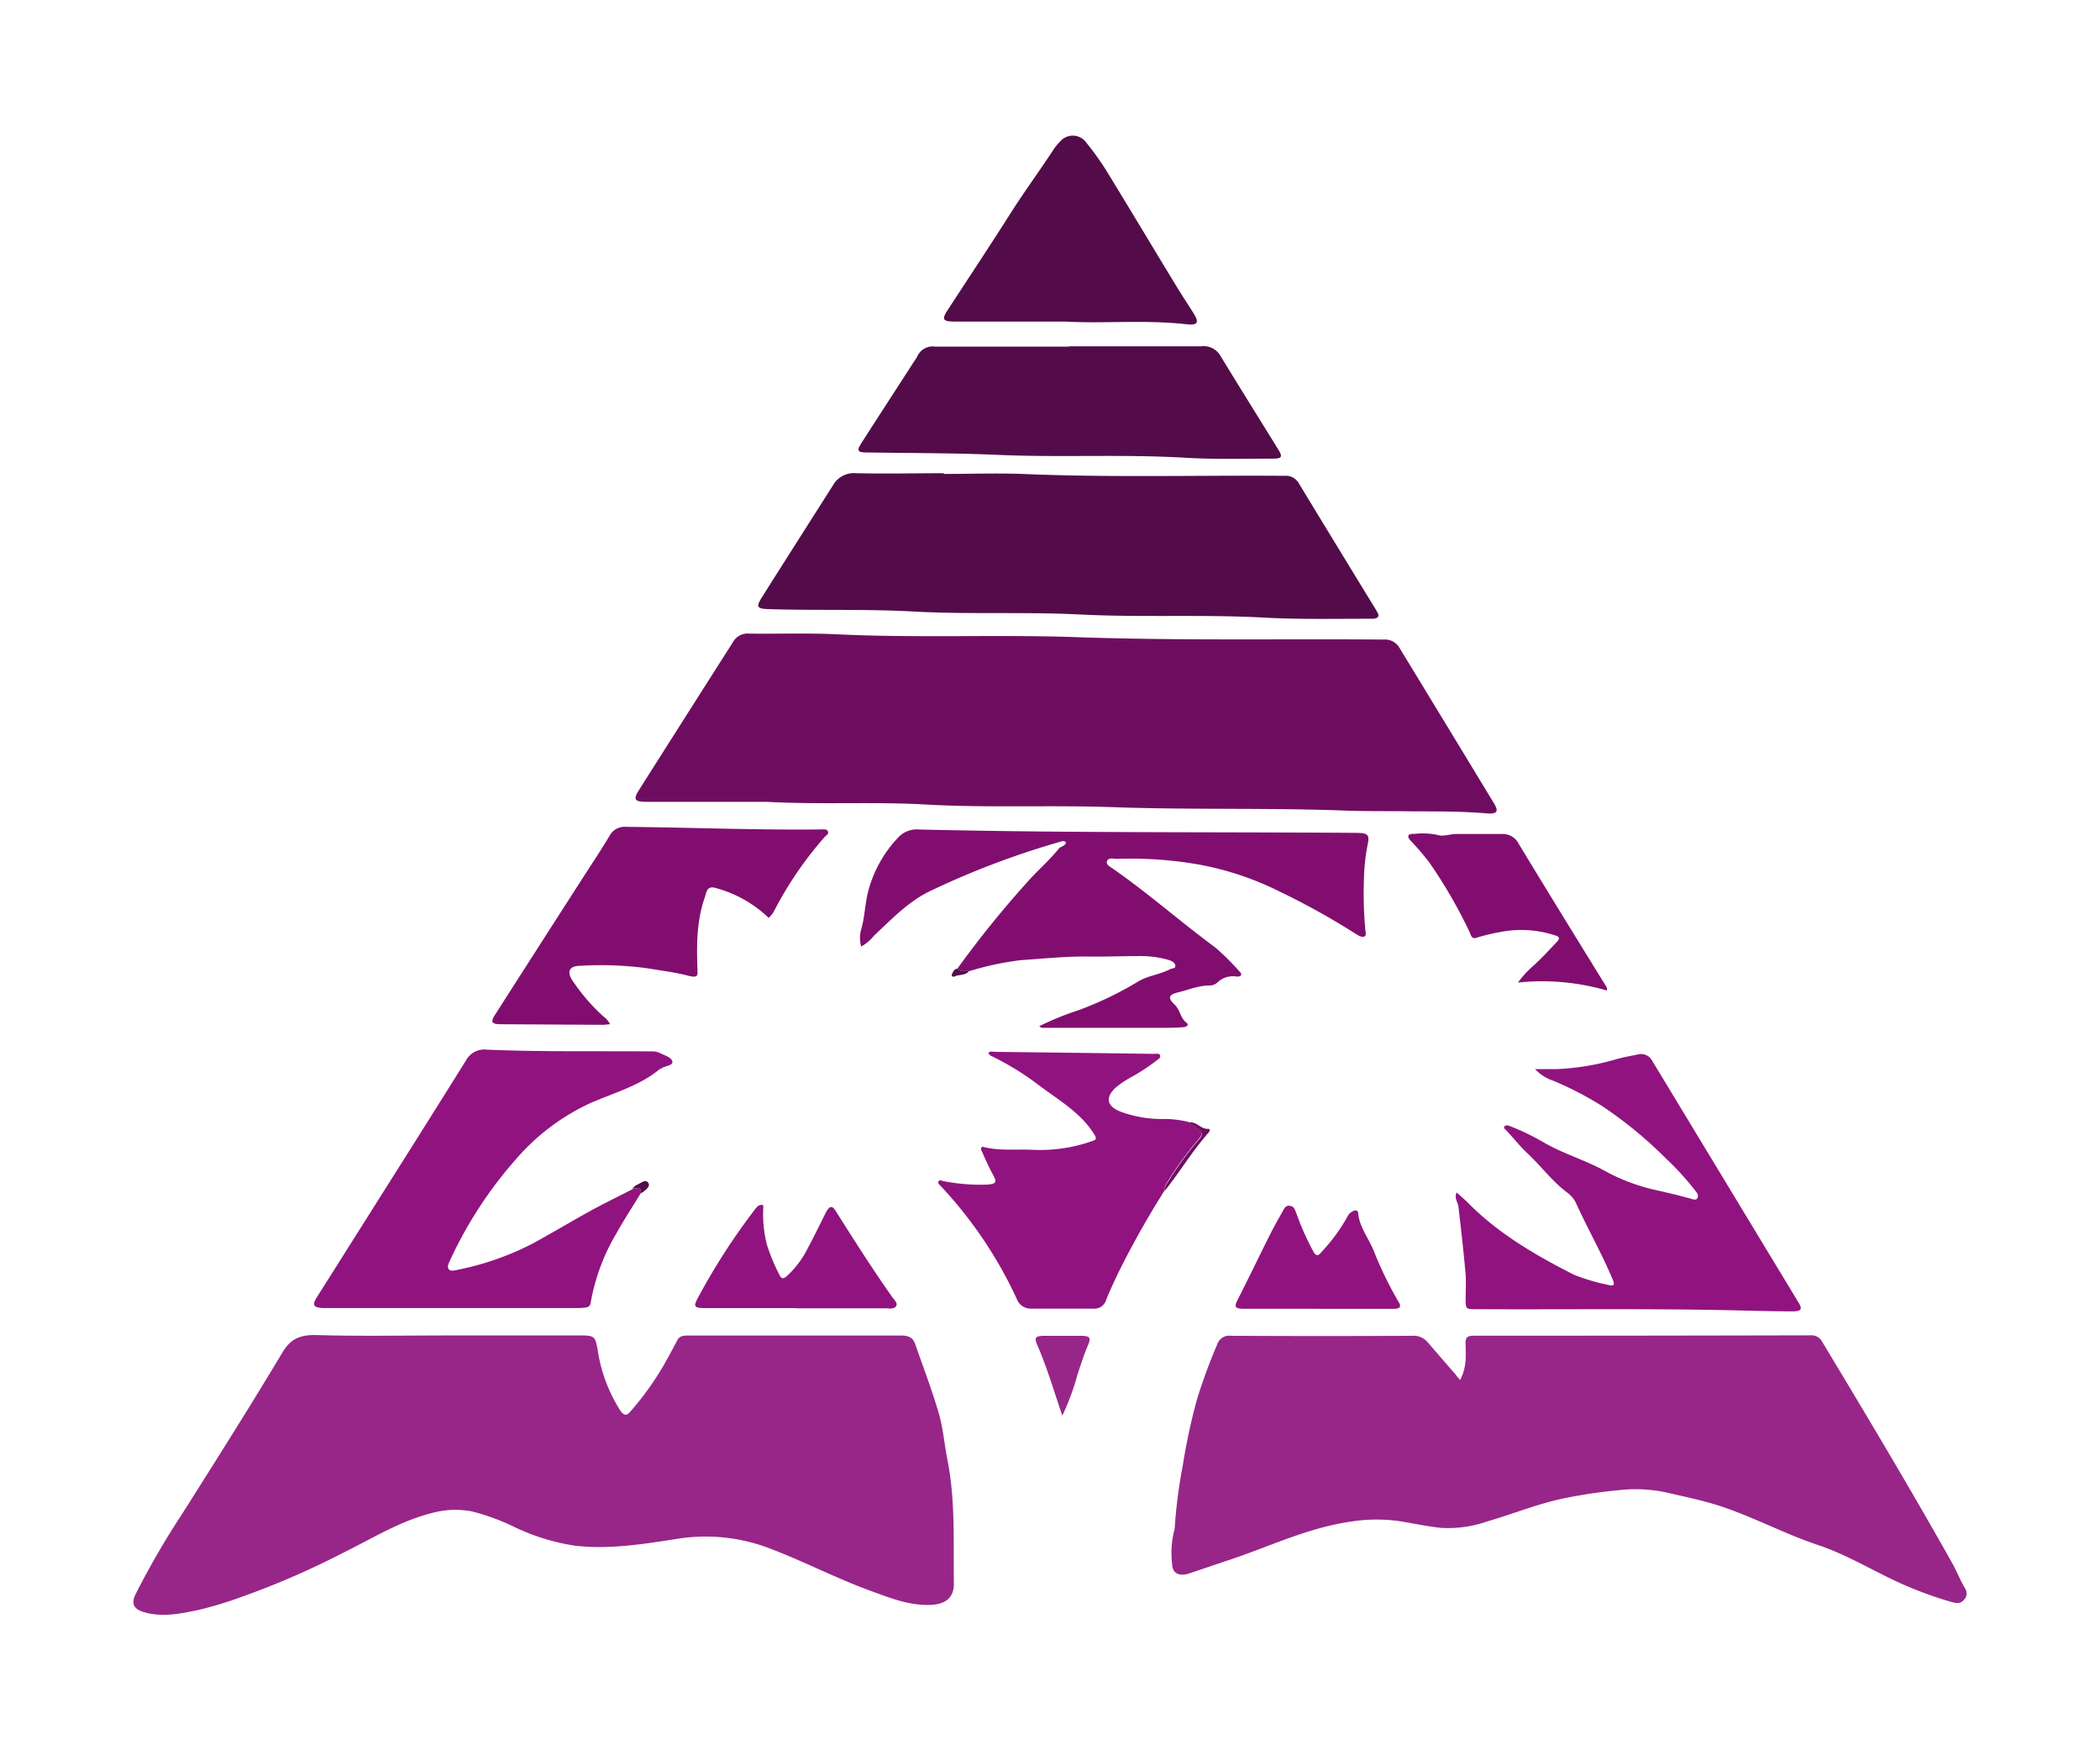 <svg id="Layer_1" data-name="Layer 1" xmlns="http://www.w3.org/2000/svg" viewBox="0 0 324 270"><defs><style>.cls-1{fill:#972688;}.cls-2{fill:#6e0d60;}.cls-3{fill:#530c49;}.cls-4{fill:#810e6f;}.cls-5{fill:#91137f;}</style></defs><path class="cls-1" d="M68.53,206H89.47c2.28,0,2.36.18,2.73,2.16a24,24,0,0,0,3.52,9.46c.71,1,1.16.58,1.59.07a45.91,45.91,0,0,0,5-6.93q1.13-2,2.18-4c.36-.7,1-.74,1.75-.74h14.41c6.14,0,12.27,0,18.41,0,1.21,0,1.82.4,2.13,1.29,1.26,3.61,2.64,7.2,3.69,10.85.65,2.3.83,4.7,1.29,7,1.27,6.38.9,12.8,1,19.21,0,2.12-1.35,3.18-3.83,3.21-3.09.05-5.8-1-8.54-2-5.62-2-10.85-4.78-16.44-6.87a27.7,27.7,0,0,0-14.23-1.27c-5.1.79-10.25,1.6-15.43,1a33.23,33.23,0,0,1-9.31-2.87,33.71,33.71,0,0,0-6.47-2.39,13.33,13.33,0,0,0-5.79.1c-5.34,1.25-9.71,4.08-14.42,6.37a125,125,0,0,1-15.53,6.72,57.57,57.57,0,0,1-6.64,2c-2.69.55-5.45,1.14-8.23.35-1.74-.49-2.09-1.34-1.38-2.82a127.27,127.27,0,0,1,7.19-12.39c5.22-8.25,10.44-16.5,15.44-24.85,1.25-2.1,2.67-2.79,5.38-2.71,6.53.19,13.07.06,19.61.06Z"/><path class="cls-1" d="M225.28,212.87c1.05-2,.88-3.88.83-5.73,0-.86.33-1.09,1.31-1.09q25.94,0,51.88-.06a1.88,1.88,0,0,1,1.84,1c6.82,11.32,13.6,22.65,20.05,34.12.72,1.29,1.24,2.66,2,3.93a1.41,1.41,0,0,1-.3,1.87c-.5.56-1.27.36-1.85.2a59,59,0,0,1-6.65-2.36c-4.77-2-9-4.79-14-6.45-5.09-1.71-9.72-4.21-14.8-5.91-2.77-.92-5.66-1.5-8.53-2.17a22.71,22.71,0,0,0-7.25-.35,78.4,78.4,0,0,0-8,1.16c-4.3.82-8.23,2.48-12.36,3.67a18.37,18.37,0,0,1-7,1c-2.09-.21-4.15-.64-6.22-1a25.09,25.09,0,0,0-7.64,0c-6.83.95-12.78,3.91-19.11,6-2,.66-4,1.35-5.94,2-1.55.53-2.63.06-2.69-1.36a14.43,14.43,0,0,1,.28-5.11,2.48,2.48,0,0,0,.12-.67,79.3,79.3,0,0,1,1.25-9.57,93.92,93.92,0,0,1,2.11-9.88,83.08,83.08,0,0,1,3.21-8.77,1.94,1.94,0,0,1,2.13-1.28q13.94.08,27.88,0a2.9,2.9,0,0,1,2.45,1c1.43,1.68,2.88,3.35,4.33,5C224.8,212.36,225,212.58,225.28,212.87Z"/><path class="cls-2" d="M118.23,123.69H99.9c-2,0-2.27-.3-1.3-1.84q7.25-11.44,14.54-22.88a2.56,2.56,0,0,1,2.46-1.23c4.53.06,9.08-.11,13.6.11,12.4.6,24.81,0,37.2.45,15.69.54,31.38.23,47.07.36a2.57,2.57,0,0,1,2.44,1.26q7.31,12,14.59,24c.77,1.26.5,1.7-1.2,1.55-4.56-.4-9.14-.26-13.71-.34-2.45,0-4.9,0-7.34-.06-12.13-.49-24.27-.12-36.39-.55-9.74-.35-19.49.13-29.19-.42C134.8,123.65,127,124.15,118.23,123.69Z"/><path class="cls-3" d="M145.61,73.11c4,0,8.1-.14,12.14,0,13.46.58,26.92.19,40.39.29a2.32,2.32,0,0,1,2.28,1.21q5.78,9.51,11.59,19c.19.3.37.61.54.92.32.59,0,.86-.66.92-.36,0-.71,0-1.07,0-5.29,0-10.6.11-15.87-.18-9.46-.51-18.94,0-28.38-.48-8.44-.42-16.89,0-25.31-.44-7.51-.43-15-.15-22.51-.38-2-.05-2.14-.32-1.2-1.83,3.65-5.78,7.33-11.55,11-17.33A3.71,3.71,0,0,1,132.14,73c4.49.1,9,0,13.47,0Z"/><path class="cls-4" d="M147.71,149.42a159.59,159.59,0,0,1,10.78-13.34c1.55-1.78,3.41-3.34,4.87-5.17.3-.37,1.07-.39,1.09-1a.72.72,0,0,0-.73-.1,128.26,128.26,0,0,0-20.49,7.78c-3.31,1.68-5.75,4.3-8.35,6.71a6.81,6.81,0,0,1-2,1.71,4.56,4.56,0,0,1,0-2.66c.52-1.84.57-3.74,1-5.57a19,19,0,0,1,4.7-8.59,3.91,3.91,0,0,1,3.22-1.23c22.45.54,44.9.36,67.35.52,2.07,0,2.19.33,1.81,2.06a31.67,31.67,0,0,0-.53,5.33,59.33,59.33,0,0,0,.21,7.42c0,.41.26,1-.15,1.18s-.95-.18-1.38-.45a114.08,114.08,0,0,0-11.83-6.56,46.54,46.54,0,0,0-12.62-4.15,61,61,0,0,0-12.3-.82c-.54,0-1.3-.25-1.55.31s.46.91.92,1.22c5.5,3.83,10.43,8.21,15.8,12.16a39.81,39.81,0,0,1,3.74,3.72c.46.44.22.8-.5.74a3.44,3.44,0,0,0-2.95.93,1.77,1.77,0,0,1-1.19.45c-1.74,0-3.25.68-4.86,1.06-1.46.34-1.61.87-.61,1.82s.89,2.11,1.94,2.91c.4.31-.08.62-.54.65-.79.05-1.59.09-2.39.09q-9.4,0-18.81,0c-.33,0-.72.1-1-.26a45.54,45.54,0,0,1,6-2.44,53.73,53.73,0,0,0,9.26-4.45c1.43-.88,3.35-1.07,4.89-1.88.31-.17.9-.07.82-.58s-.57-.71-1.08-.87a15.85,15.85,0,0,0-4.85-.58c-2.44,0-4.89.1-7.33.07-3.56-.05-7.1.32-10.64.56a46.53,46.53,0,0,0-7.82,1.67C148.9,149.73,148.19,150,147.71,149.42Z"/><path class="cls-5" d="M98.84,184.11c-1.23,2-2.53,4-3.7,6.09a31.58,31.58,0,0,0-4,10.72.82.82,0,0,1-.78.78,10.13,10.13,0,0,1-1.46.08l-38.42,0c-.17,0-.35,0-.53,0-1.57-.06-1.84-.43-1.11-1.59l6.75-10.69c5.44-8.63,10.91-17.25,16.3-25.91a3.23,3.23,0,0,1,3.24-1.67c8.4.36,16.8.2,25.2.27a3,3,0,0,1,1.41.22c.75.39,1.89.68,2,1.35s-1.23.64-1.78,1.11c-.06.05-.18.05-.24.1-3,2.51-7,3.6-10.69,5.22A34,34,0,0,0,79.45,179a63.9,63.9,0,0,0-10.07,15.54c-.2.42-.44,1-.09,1.31s1,.08,1.47,0a44.11,44.11,0,0,0,11.39-4c3-1.64,6-3.43,9-5.09,2.08-1.14,4.22-2.17,6.33-3.26C98.26,183.22,99,183,98.84,184.11Z"/><path class="cls-5" d="M236.84,164.92c1.33,0,2.35,0,3.36,0a38.18,38.18,0,0,0,9.29-1.56c1-.27,2.12-.48,3.19-.69a1.94,1.94,0,0,1,2.25,1L277.53,201c.58.95.36,1.29-.93,1.29-2.49,0-5-.06-7.47-.12-13.74-.35-27.48-.14-41.22-.21-1.78,0-1.78,0-1.78-1.58,0-1.25.08-2.52,0-3.77-.32-3.5-.7-7-1.12-10.5-.08-.67-.69-1.29-.26-2.15.63.57,1.21,1.05,1.72,1.57,4.6,4.68,10.38,8.09,16.45,11.15a31.7,31.7,0,0,0,5.35,1.56c.59.17.9,0,.63-.65-1.69-4.12-3.93-8-5.79-12.1a4.47,4.47,0,0,0-1.41-1.59c-2.29-1.76-3.92-4-6-5.95-1.2-1.12-2.17-2.38-3.28-3.55-.18-.19-.55-.42-.26-.68s.62-.06,1,.07a38.28,38.28,0,0,1,5.22,2.56c2.89,1.64,6.18,2.61,9.07,4.19a29.68,29.68,0,0,0,7.84,3c1.9.43,3.8.87,5.67,1.4.3.09.77.23.94-.14s0-.72-.29-1.06a43.25,43.25,0,0,0-4.62-5.07,64.43,64.43,0,0,0-9.93-8.13,52.21,52.21,0,0,0-7.4-3.82A6.6,6.6,0,0,1,236.84,164.92Z"/><path class="cls-3" d="M164.91,53.42c6.81,0,13.61,0,20.41,0a3,3,0,0,1,3,1.51c2.94,4.82,5.93,9.61,8.9,14.41.72,1.15.56,1.42-.93,1.41-4.49,0-9,.13-13.47-.14-9.77-.57-19.56,0-29.31-.46-6.58-.27-13.14-.25-19.72-.35-1.48,0-1.65-.26-.9-1.43,2.69-4.2,5.42-8.39,8.12-12.58a7.07,7.07,0,0,0,.56-.9,2.58,2.58,0,0,1,2.72-1.42c6.89,0,13.78,0,20.67,0Z"/><path class="cls-5" d="M179.69,183.63a138.45,138.45,0,0,0-7.2,12.81c-.64,1.36-1.29,2.72-1.84,4.11a1.87,1.87,0,0,1-2,1.32c-3.16,0-6.32,0-9.47,0a2.3,2.3,0,0,1-2.32-1.53A65.77,65.77,0,0,0,145.18,183c-.22-.23-.57-.46-.36-.78s.57,0,.83,0a29.41,29.41,0,0,0,6.56.52c1.49-.08,1.64-.35,1-1.51s-1.2-2.46-1.76-3.7a.48.48,0,0,1,.09-.64c2.42.64,4.91.4,7.36.46a24.4,24.4,0,0,0,8.85-1.07c1.43-.5,1.73-.35.76-1.77-2.08-3.09-5.47-5-8.49-7.3a42.18,42.18,0,0,0-7.09-4.32c-.19-.08-.31-.27-.46-.41.25-.39.65-.23,1-.22q12.26.14,24.53.31c.37,0,.93-.12,1,.28s-.34.56-.63.8a30.26,30.26,0,0,1-4,2.6,14.58,14.58,0,0,0-2.16,1.46c-2,1.8-1.21,3.17,1.05,3.91a18.54,18.54,0,0,0,6.06,1,15.41,15.41,0,0,1,4.07.46l.81.58c1.62,1.07,1.36,1.34.48,2.37a50.4,50.4,0,0,0-4.6,6.37A1.75,1.75,0,0,0,179.69,183.63Z"/><path class="cls-4" d="M94.13,158c-.41,0-.7.09-1,.09L77.26,158c-1.37,0-1.6-.34-.94-1.37q6.69-10.46,13.4-20.9c1.46-2.28,3-4.56,4.37-6.87a2.62,2.62,0,0,1,2.53-1.31c10,.1,20.07.51,30.12.4.38,0,.85-.1,1,.32s-.24.56-.44.77a56.47,56.47,0,0,0-7.9,11.55,3.58,3.58,0,0,1-.81,1,18.83,18.83,0,0,0-8.23-4.62c-1.36-.39-1.38.81-1.61,1.44-1.28,3.63-1.28,7.37-1.14,11.12,0,.85.2,1.39-1.37,1-2-.53-4.19-.8-6.29-1.15a53.13,53.13,0,0,0-10.31-.4c-1.74,0-2.21.8-1.4,2.15a29.81,29.81,0,0,0,4.79,5.61A3.59,3.59,0,0,1,94.13,158Z"/><path class="cls-3" d="M164.4,49.61h-17c-1.91,0-2.15-.29-1.25-1.69,3.26-5,6.62-10.06,9.84-15.14,2.08-3.27,4.4-6.42,6.53-9.67a7,7,0,0,1,1-1.23,2.56,2.56,0,0,1,4.11.16,42.59,42.59,0,0,1,3,4.18c3.69,6,7.31,12.09,11,18.13.84,1.38,1.75,2.73,2.6,4.11s.43,1.74-1.17,1.56C176.66,49.3,170.3,49.94,164.4,49.61Z"/><path class="cls-4" d="M247.92,152.8a35.67,35.67,0,0,0-13.72-1.23,15.71,15.71,0,0,1,2.42-2.63c1.26-1.14,2.38-2.38,3.54-3.6.53-.55.5-.85-.28-1.06a16.72,16.72,0,0,0-8.17-.55,32.84,32.84,0,0,0-3.92.93c-.7.26-.85-.38-1-.77A75.8,75.8,0,0,0,220.49,133a43.77,43.77,0,0,0-2.89-3.36c-.6-.68-.34-1.06.58-1a11.46,11.46,0,0,1,3.55.14c.94.32,1.93-.11,2.9-.13,2.36,0,4.71,0,7.07,0a2.76,2.76,0,0,1,2.63,1.54c4.43,7.32,8.93,14.61,13.43,21.9A.84.84,0,0,1,247.92,152.8Z"/><path class="cls-5" d="M122.8,201.79c-4.62,0-9.25,0-13.87,0-1.85,0-2-.2-1.24-1.6a99.9,99.9,0,0,1,8.63-13.42,3.66,3.66,0,0,1,.54-.64,1,1,0,0,1,.67-.27c.32,0,.24.37.23.57a18.84,18.84,0,0,0,.58,5.64,30.91,30.91,0,0,0,1.91,4.59c.4.85.81.49,1.25.1a14.93,14.93,0,0,0,3.19-4.33c1-1.82,1.85-3.68,2.8-5.51.15-.29.47-.72.72-.72.41,0,.61.43.83.77,2.79,4.42,5.6,8.84,8.64,13.15.31.43.87.89.57,1.38s-1.13.32-1.73.32H122.8Z"/><path class="cls-5" d="M203.31,201.89c-3.82,0-7.64,0-11.46,0-1.09,0-1.49-.2-1-1.18,1.73-3.4,3.37-6.82,5.08-10.23.6-1.2,1.27-2.38,1.94-3.56.24-.42.42-1,1.13-.91s.77.64,1,1.12A40.44,40.44,0,0,0,202.6,193c.54,1,.89.65,1.41,0a27.16,27.16,0,0,0,3.86-5.28,1.79,1.79,0,0,1,.69-.79c.39-.25,1-.38,1,.31.19,2,1.55,3.73,2.34,5.58a57.25,57.25,0,0,0,3.92,8.08c.42.68.17,1-.82,1-3.91,0-7.82,0-11.73,0Z"/><path class="cls-1" d="M163.9,218.37c-1.29-3.76-2.34-7.38-3.86-10.88-.53-1.22-.28-1.42,1.27-1.43h5.33c1.5,0,1.74.25,1.22,1.46-.64,1.49-1.11,3-1.62,4.52A37.33,37.33,0,0,1,163.9,218.37Z"/><path class="cls-2" d="M179.69,183.63a1.75,1.75,0,0,1,.43-1.17,50.4,50.4,0,0,1,4.6-6.37c.88-1,1.14-1.3-.48-2.37l-.81-.58c1.21-.17,1.8,1.07,3,1,.33,0,.21.38.06.55-2.5,2.83-4.4,6-6.71,8.92C179.78,183.61,179.73,183.62,179.69,183.63Z"/><path class="cls-3" d="M98.84,184.11c.17-1.11-.58-.89-1.33-.69.24-.21.44-.52.74-.63.56-.22,1.25-.94,1.72-.39s-.25,1.1-.8,1.51Z"/><path class="cls-3" d="M147.71,149.42c.48.59,1.19.31,1.82.33-.51.78-1.56.54-2.3.89-.26.13-.49-.13-.34-.41S147.17,149.5,147.71,149.42Z"/></svg>